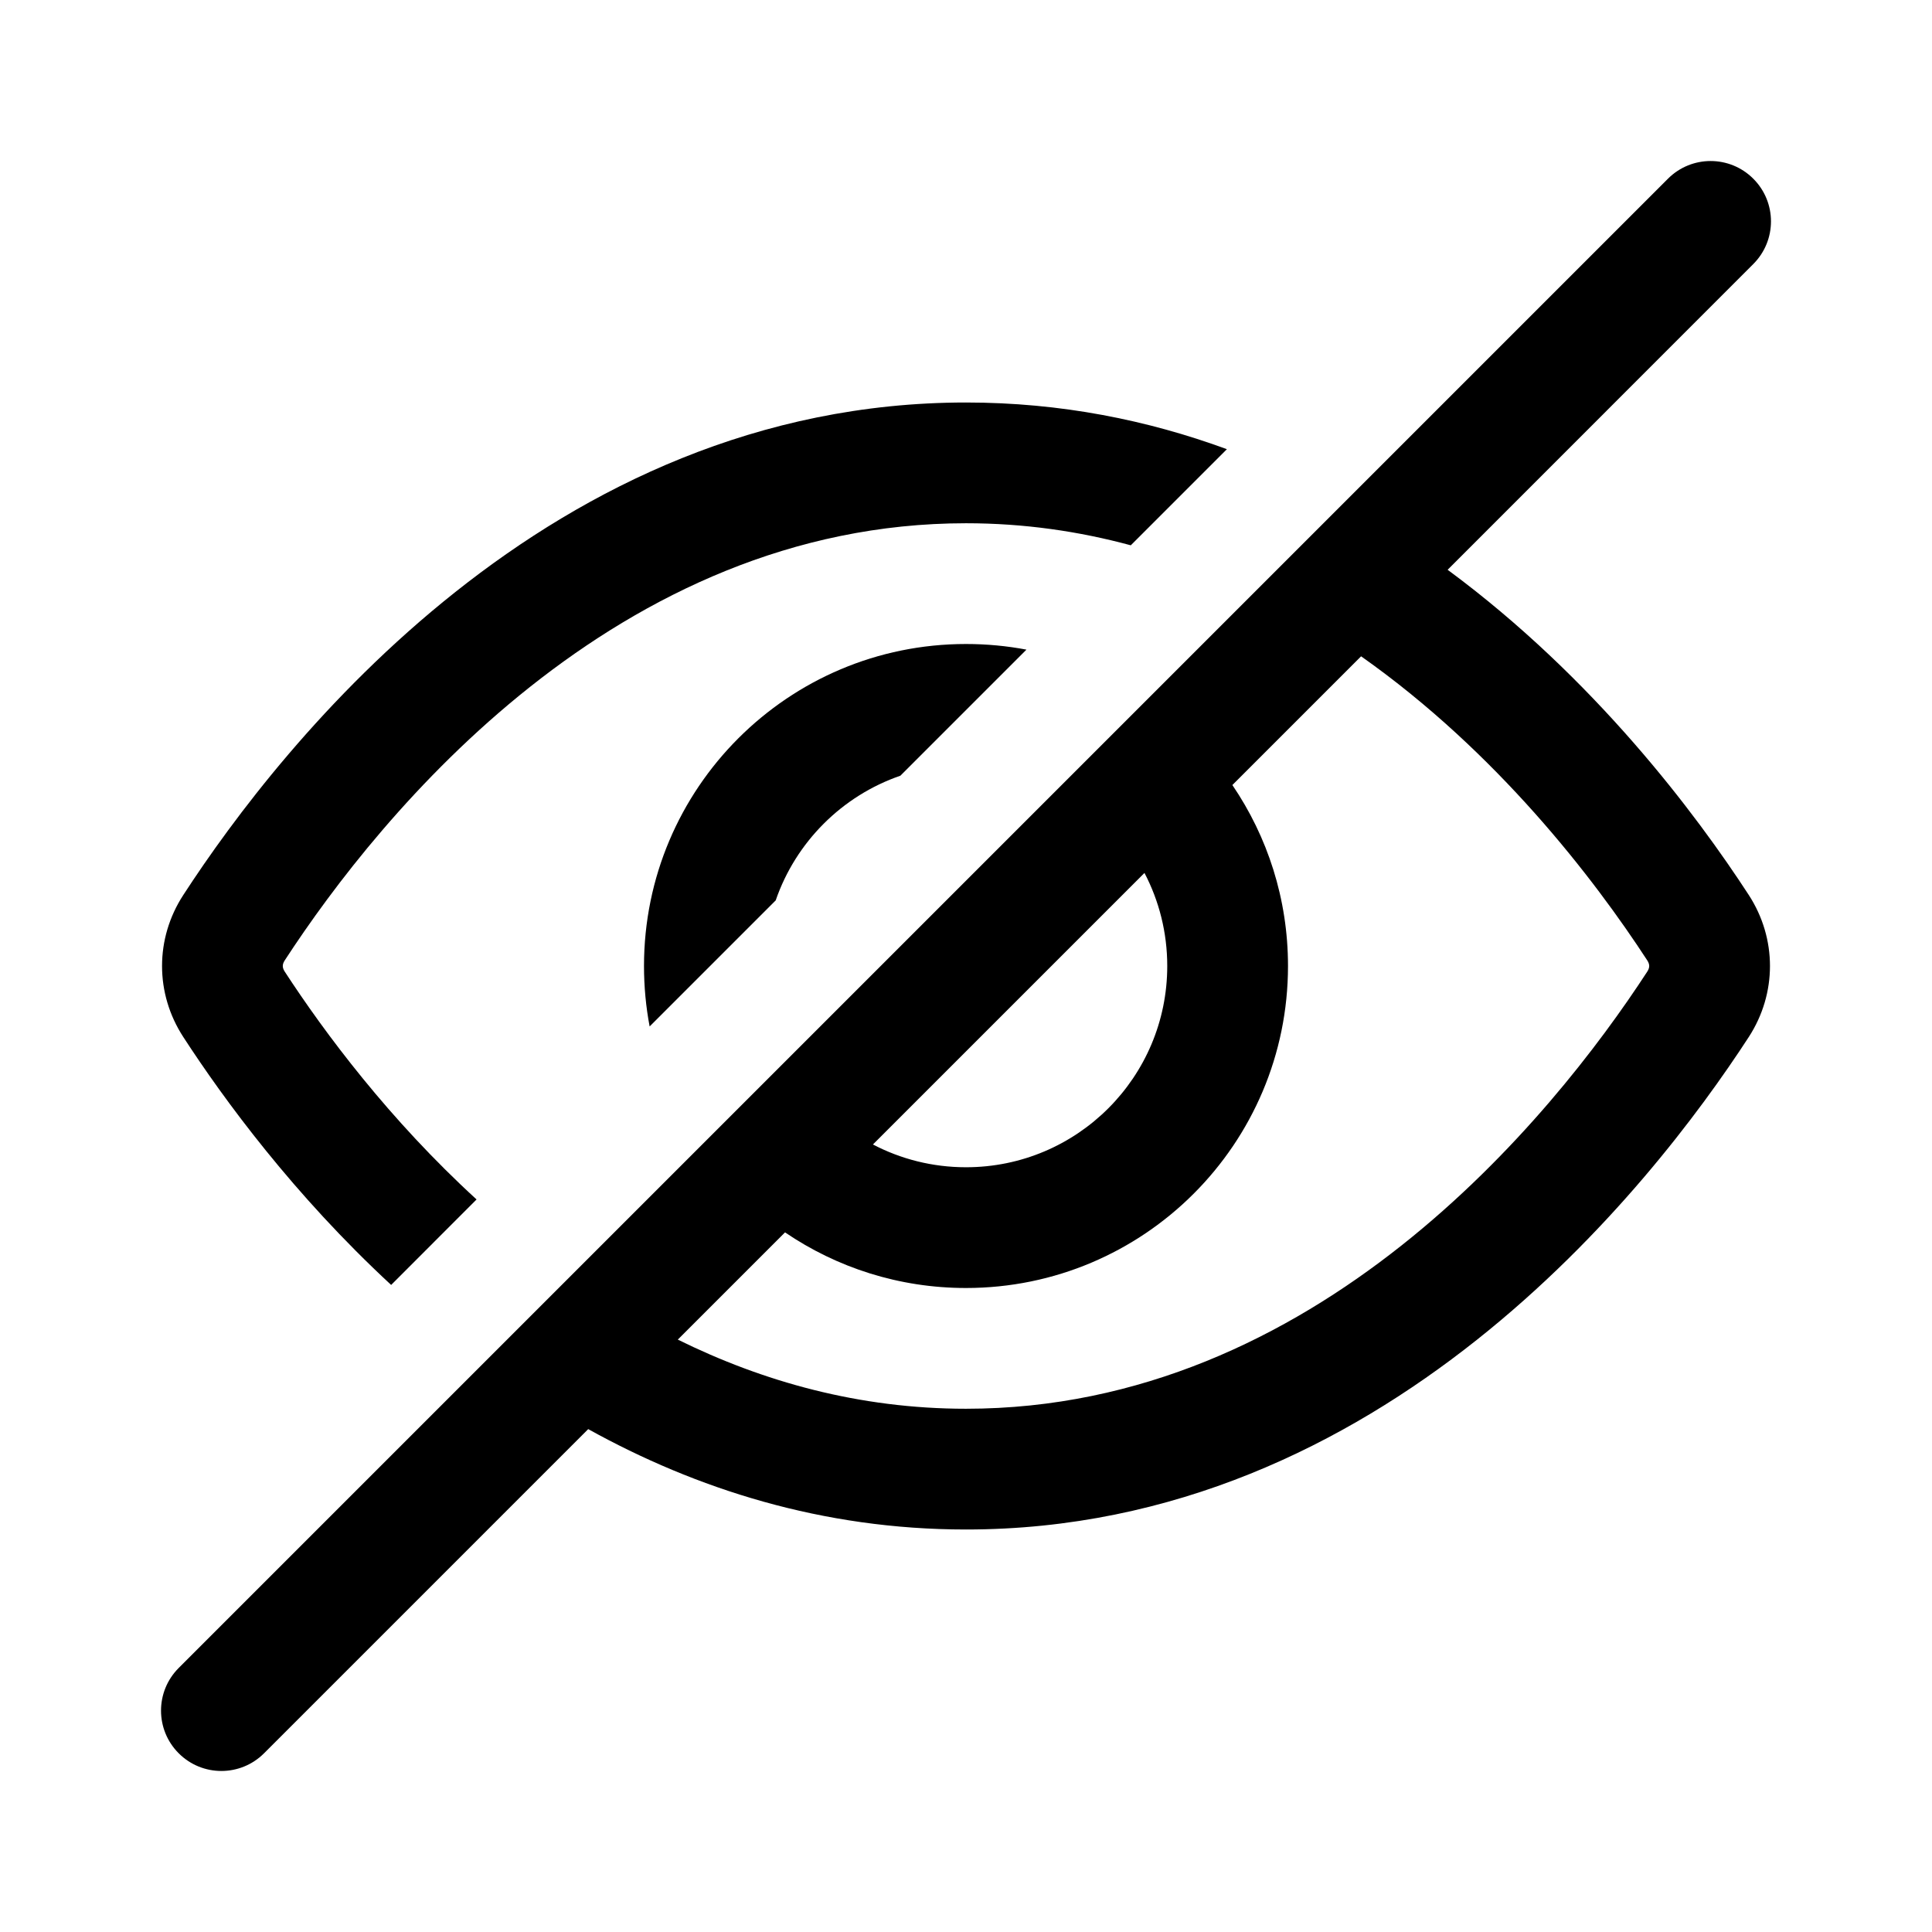<svg width="24" height="24" viewBox="0 0 24 24" fill="currentColor" xmlns="http://www.w3.org/2000/svg"><path fill-rule="evenodd" clip-rule="evenodd" d="M2.22 21.78C1.927 21.487 1.927 21.013 2.22 20.72L20.72 2.22C21.013 1.927 21.487 1.927 21.78 2.22C22.073 2.513 22.073 2.987 21.78 3.28L17.983 7.078C19.808 8.425 21.068 10.11 21.724 11.118C22.075 11.659 22.075 12.341 21.724 12.882C20.501 14.763 17.172 19 12 19C10.212 19 8.644 18.494 7.307 17.753L3.28 21.78C2.987 22.073 2.513 22.073 2.22 21.78ZM8.42 16.641L9.752 15.309C10.393 15.745 11.166 16 12 16C14.209 16 16 14.209 16 12C16 11.166 15.745 10.393 15.309 9.752L16.908 8.153C18.595 9.342 19.8 10.912 20.466 11.935C20.483 11.963 20.487 11.984 20.487 12C20.487 12.016 20.483 12.037 20.466 12.065C19.271 13.902 16.335 17.5 12 17.5C10.672 17.5 9.475 17.162 8.42 16.641ZM14.217 10.844C14.398 11.189 14.5 11.583 14.5 12C14.5 13.381 13.381 14.5 12 14.5C11.583 14.5 11.189 14.398 10.844 14.217L14.217 10.844Z"/><path d="M2.277 12.882C2.783 13.661 3.65 14.843 4.859 15.962L5.92 14.9C4.837 13.909 4.034 12.833 3.534 12.065C3.517 12.037 3.513 12.016 3.513 12C3.513 11.984 3.517 11.963 3.534 11.935C4.729 10.098 7.665 6.5 12 6.5C12.722 6.5 13.404 6.6 14.047 6.774L15.241 5.58C14.258 5.219 13.177 5 12 5C6.828 5 3.499 9.237 2.277 11.118C1.925 11.659 1.925 12.341 2.277 12.882Z"/><path d="M8 12C8 12.257 8.024 12.508 8.07 12.751L9.636 11.185C9.886 10.46 10.46 9.886 11.185 9.636L12.751 8.07C12.508 8.024 12.257 8 12 8C9.791 8 8 9.791 8 12Z"/></svg>